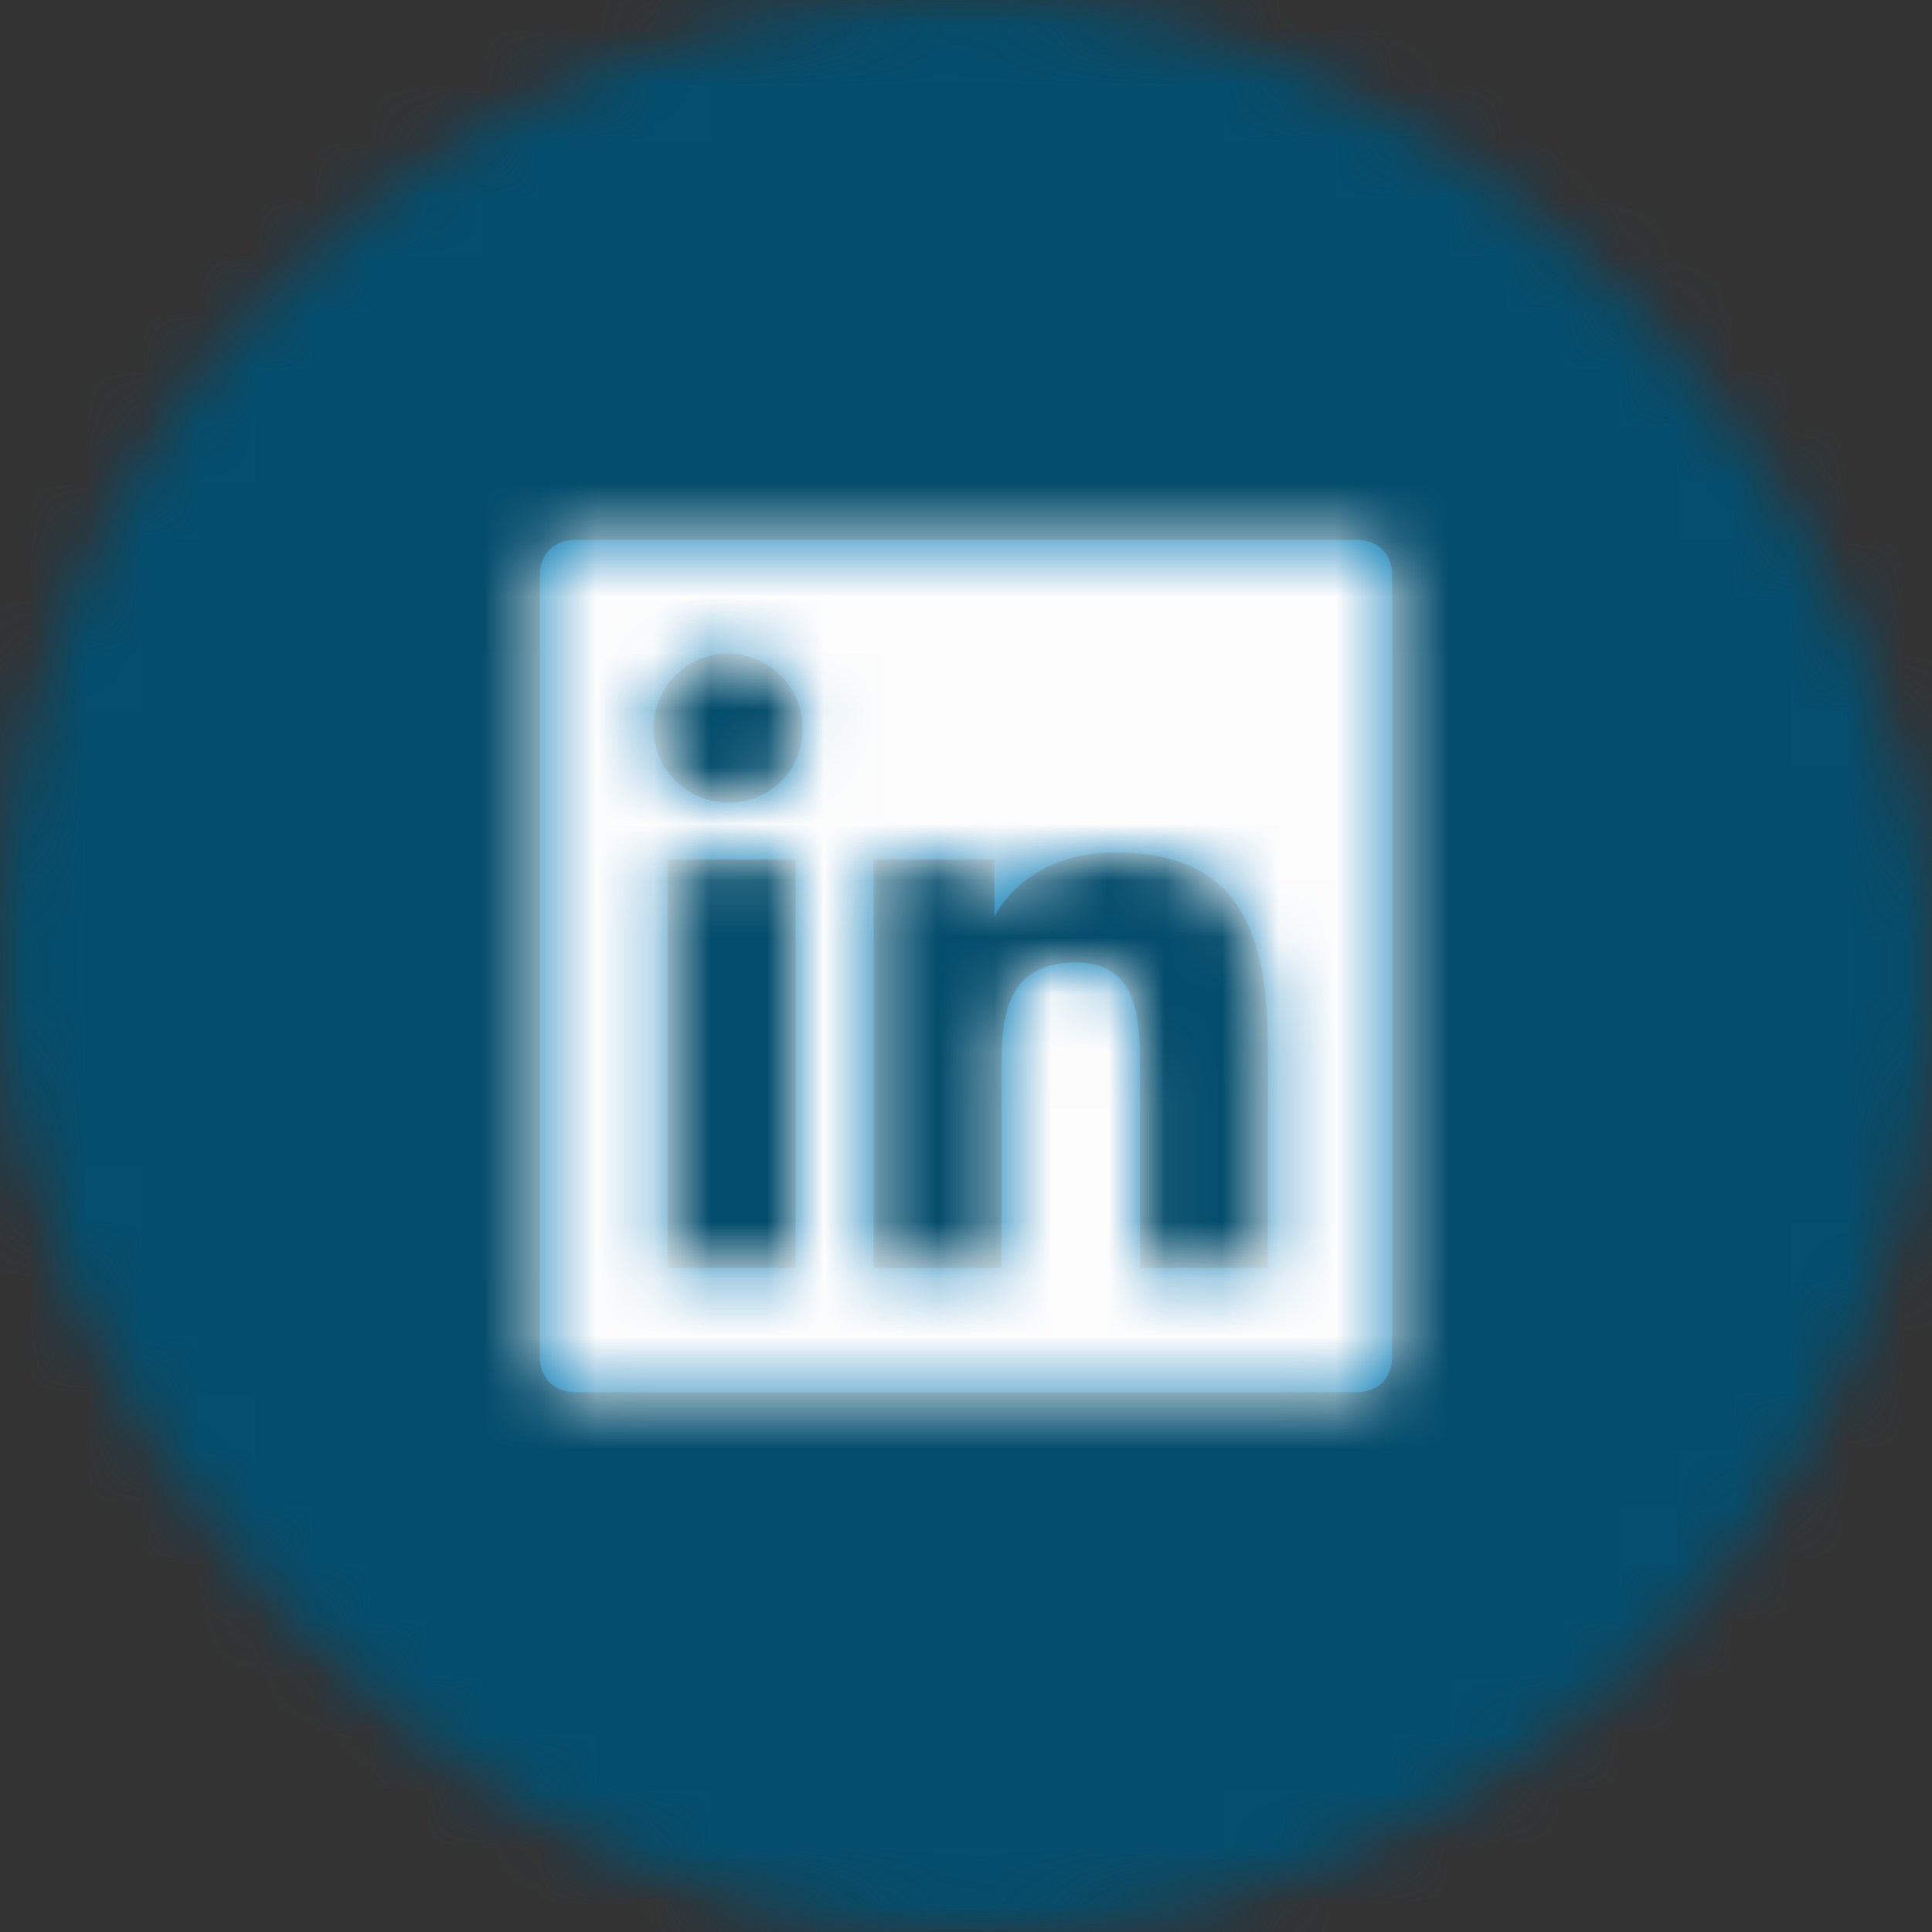 <?xml version="1.0" encoding="UTF-8"?>
<svg width="34px" height="34px" viewBox="0 0 34 34" version="1.1" xmlns="http://www.w3.org/2000/svg" xmlns:xlink="http://www.w3.org/1999/xlink">
    <rect x="0" y="0" width="34" height="34" fill="#333333" stroke="none"/>
    <!-- Generator: Sketch 47.1 (45422) - http://www.bohemiancoding.com/sketch -->
    <title>Button Copy 2</title>
    <desc>Created with Sketch.</desc>
    <defs>
        <rect id="path-1" x="0" y="0" width="34" height="34" rx="17"></rect>
        <path d="M15.875,1.5 L2.125,1.5 C1.75,1.5 1.5,1.75 1.5,2.125 L1.5,15.875 C1.5,16.25 1.75,16.5 2.125,16.5 L15.875,16.5 C16.25,16.5 16.5,16.25 16.5,15.875 L16.5,2.125 C16.5,1.75 16.25,1.5 15.875,1.5 Z M5.938,14.312 L3.75,14.312 L3.75,7.125 L6,7.125 L6,14.312 L5.938,14.312 Z M4.812,6.125 C4.125,6.125 3.5,5.562 3.5,4.812 C3.5,4.125 4.062,3.5 4.812,3.5 C5.5,3.5 6.125,4.062 6.125,4.812 C6.125,5.562 5.562,6.125 4.812,6.125 Z M14.312,14.312 L12.062,14.312 L12.062,10.812 C12.062,10 12.062,8.938 10.938,8.938 C9.75,8.938 9.625,9.812 9.625,10.75 L9.625,14.312 L7.375,14.312 L7.375,7.125 L9.5,7.125 L9.5,8.125 L9.5,8.125 C9.812,7.562 10.5,7 11.625,7 C13.875,7 14.312,8.5 14.312,10.438 L14.312,14.312 Z" id="path-3"></path>
    </defs>
    <g id="Footer" stroke="none" stroke-width="1" fill="none" fill-rule="evenodd" opacity="0.99">
        <g id="Footer---Mockup" transform="translate(-1282, -568)">
            <g id="Group-3-Copy-2" transform="translate(1238, 568)">
                <g id="Button/Icon---Rounded" transform="translate(44, 0)">
                    <g id="Mixin/Button/Fill---Rounded">
                        <mask id="mask-2" fill="white">
                            <use xlink:href="#path-1"></use>
                        </mask>
                        <g id="Mask"></g>
                        <g id="Mixin/Fill/Primary" mask="url(#mask-2)" fill-rule="evenodd" fill="#044E6D">
                            <rect id="Box" x="0" y="0" width="34" height="34"></rect>
                        </g>
                    </g>
                    <g id="Icon/App/LinkedIn" transform="translate(8, 8)">
                        <rect id="Bounding-Box" x="0" y="0" width="18" height="18"></rect>
                        <mask id="mask-4" fill="white">
                            <use xlink:href="#path-3"></use>
                        </mask>
                        <use id="Mask" fill="#0077B5" fill-rule="evenodd" xlink:href="#path-3"></use>
                        <g id="Mixin/Fill/White" mask="url(#mask-4)" fill-rule="evenodd" fill="#FFFFFF">
                            <rect id="Box" x="0" y="0" width="18" height="18"></rect>
                        </g>
                    </g>
                </g>
            </g>
        </g>
    </g>
</svg>